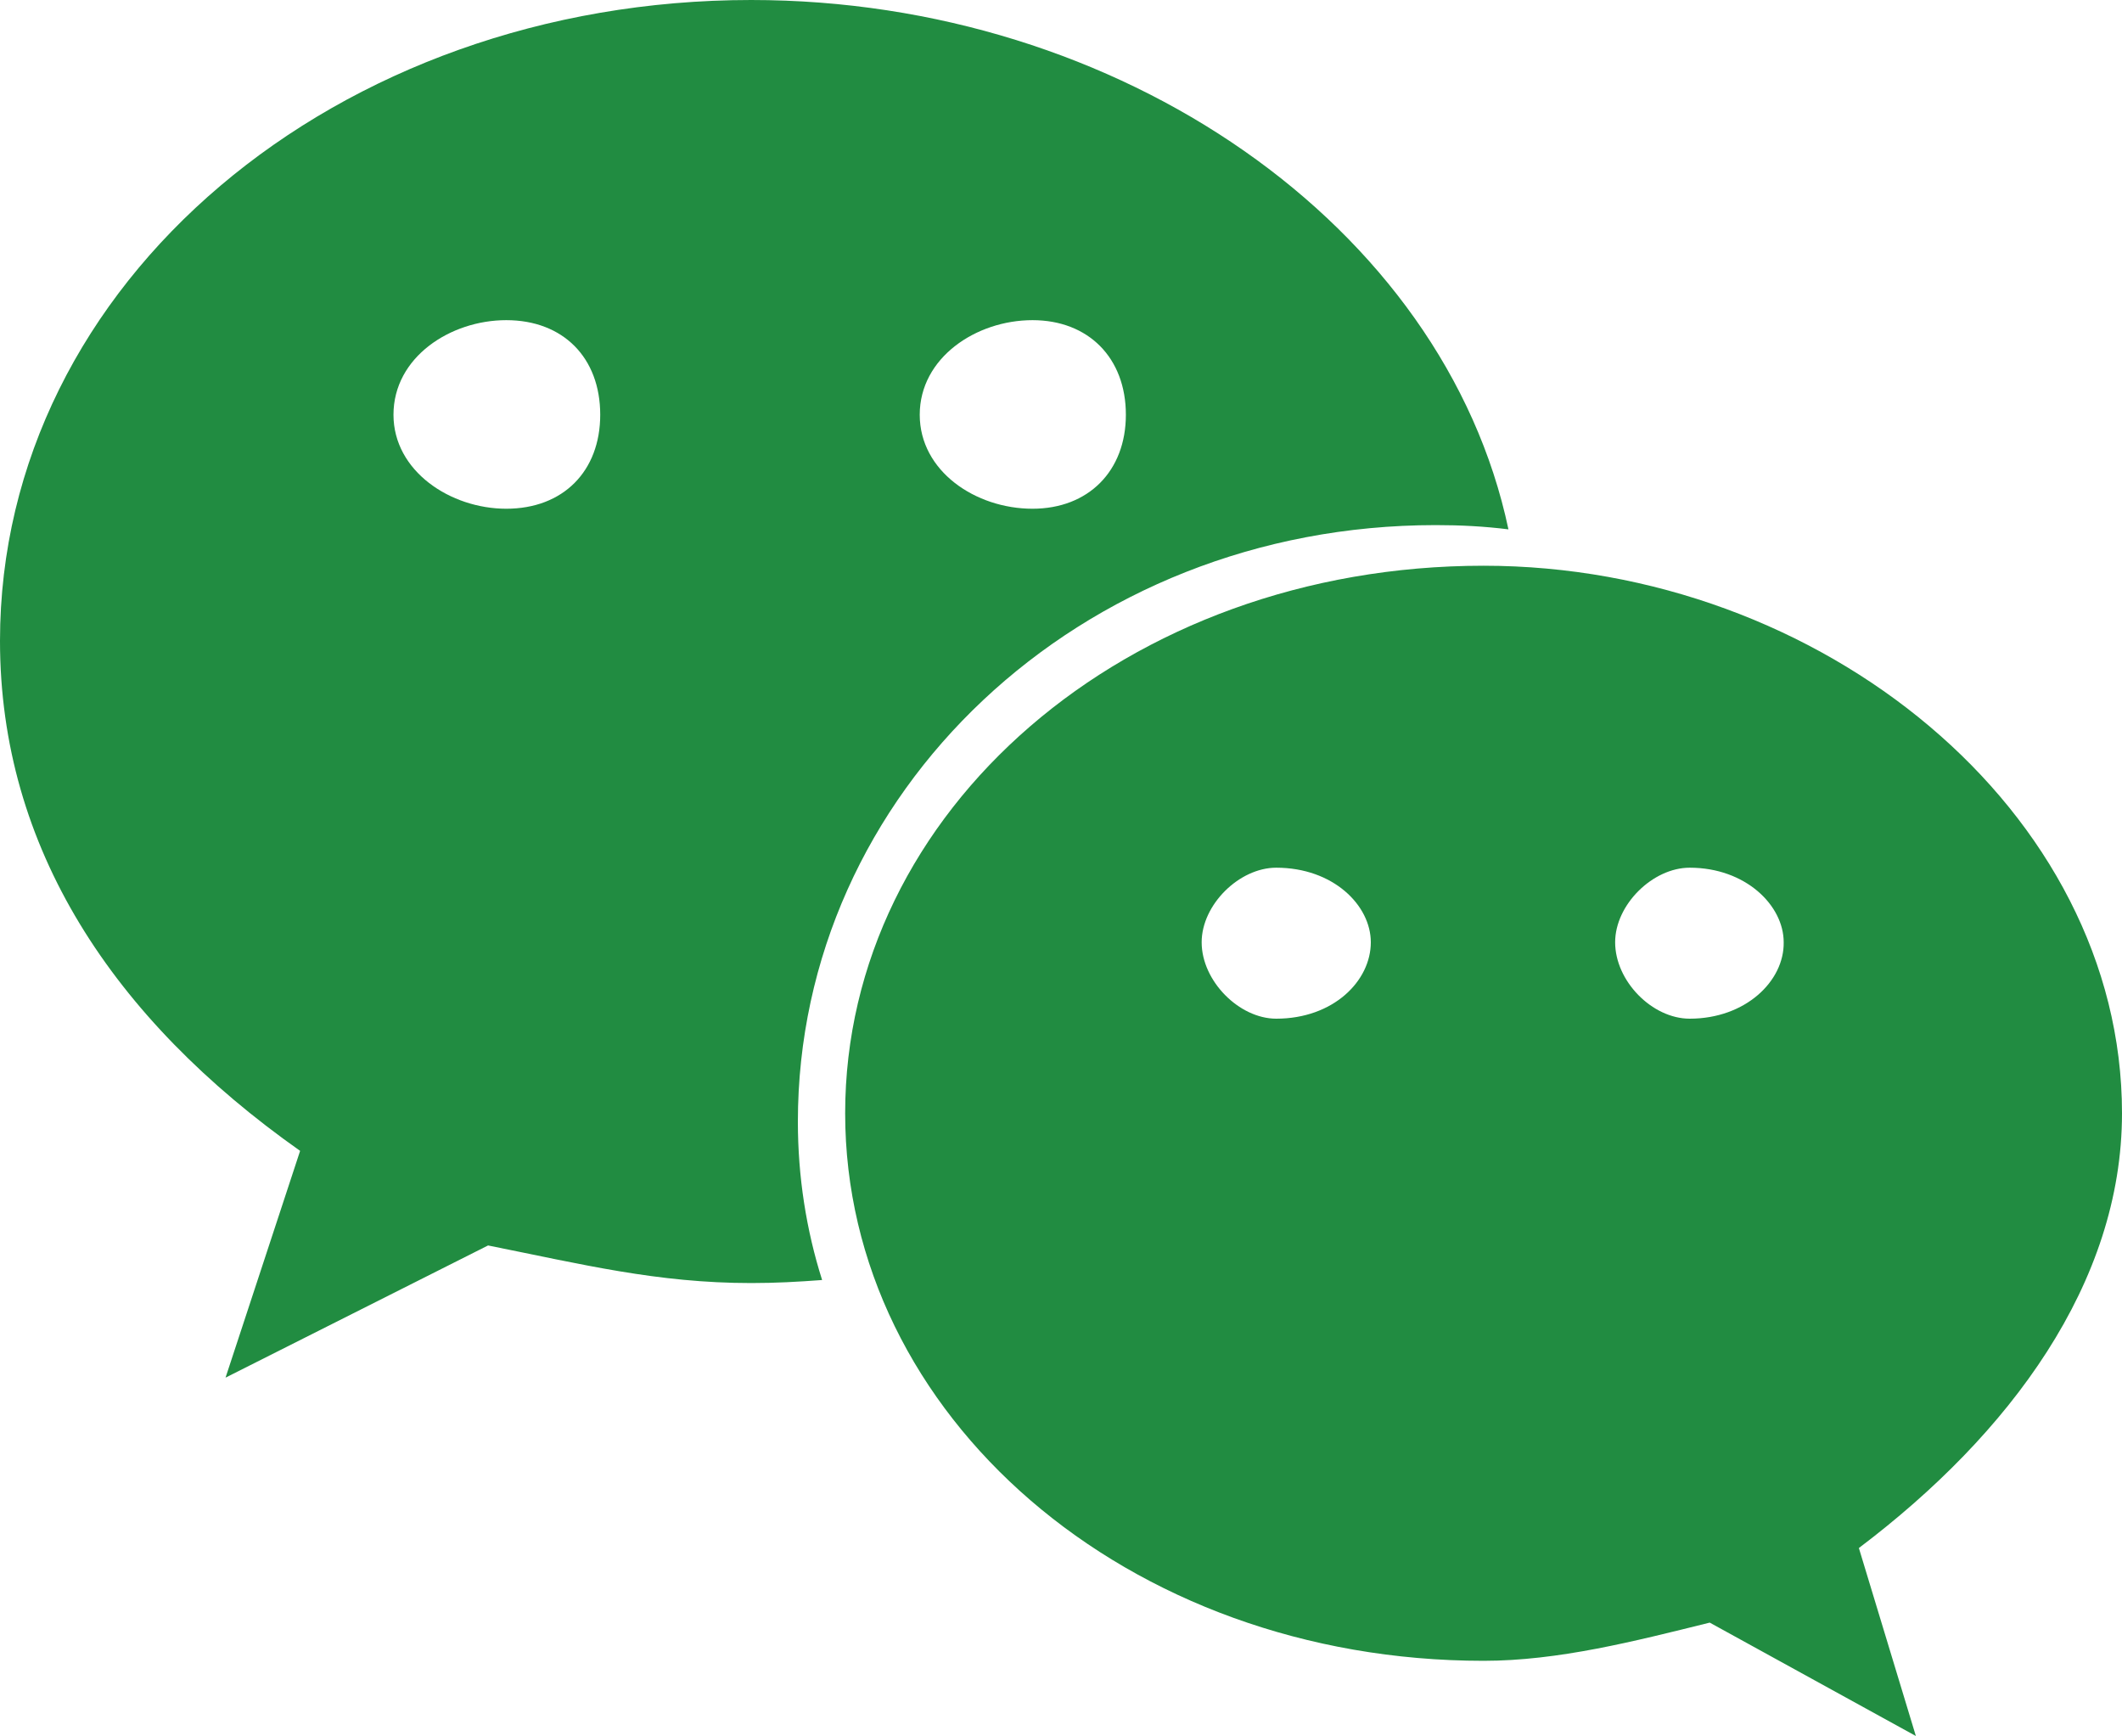 <svg width="35" height="28.636" viewBox="0 0 35 28.636" fill="none" xmlns="http://www.w3.org/2000/svg" xmlns:xlink="http://www.w3.org/1999/xlink">
	<desc>
			Created with Pixso.
	</desc>
	<defs/>
	<path id="Vector" d="M23.68 8.66C24.09 8.66 24.48 8.68 24.88 8.73C23.82 3.72 18.47 0 12.39 0C5.56 0 0 4.65 0 10.57C0 13.98 1.86 16.8 4.95 18.98L3.72 22.72L8.05 20.54C9.6 20.85 10.84 21.16 12.39 21.16C12.79 21.16 13.16 21.14 13.56 21.11C13.3 20.29 13.16 19.41 13.16 18.5C13.16 13.08 17.8 8.66 23.68 8.66ZM17.03 5.28C17.95 5.28 18.57 5.9 18.57 6.84C18.57 7.77 17.95 8.39 17.03 8.39C16.09 8.39 15.17 7.77 15.17 6.84C15.17 5.9 16.1 5.28 17.03 5.28ZM8.35 8.39C7.43 8.39 6.49 7.77 6.49 6.84C6.49 5.89 7.43 5.28 8.35 5.28C9.29 5.28 9.9 5.9 9.9 6.84C9.9 7.77 9.29 8.39 8.35 8.39ZM35 18.36C35 13.38 30.04 9.33 24.47 9.33C18.57 9.33 13.94 13.38 13.94 18.36C13.94 23.34 18.58 27.39 24.47 27.39C25.7 27.39 26.95 27.07 28.2 26.76L31.6 28.63L30.66 25.53C33.15 23.65 35 21.16 35 18.36ZM21.05 16.8C20.44 16.8 19.82 16.18 19.82 15.54C19.82 14.92 20.44 14.31 21.05 14.31C21.99 14.31 22.61 14.93 22.61 15.54C22.61 16.18 21.99 16.8 21.05 16.8ZM27.87 16.8C27.25 16.8 26.64 16.18 26.64 15.54C26.64 14.92 27.26 14.31 27.87 14.31C28.79 14.31 29.42 14.93 29.42 15.54C29.43 16.18 28.79 16.8 27.87 16.8Z" fill="#218C41" fill-opacity="1" fill-rule="nonzero"/>
</svg>

